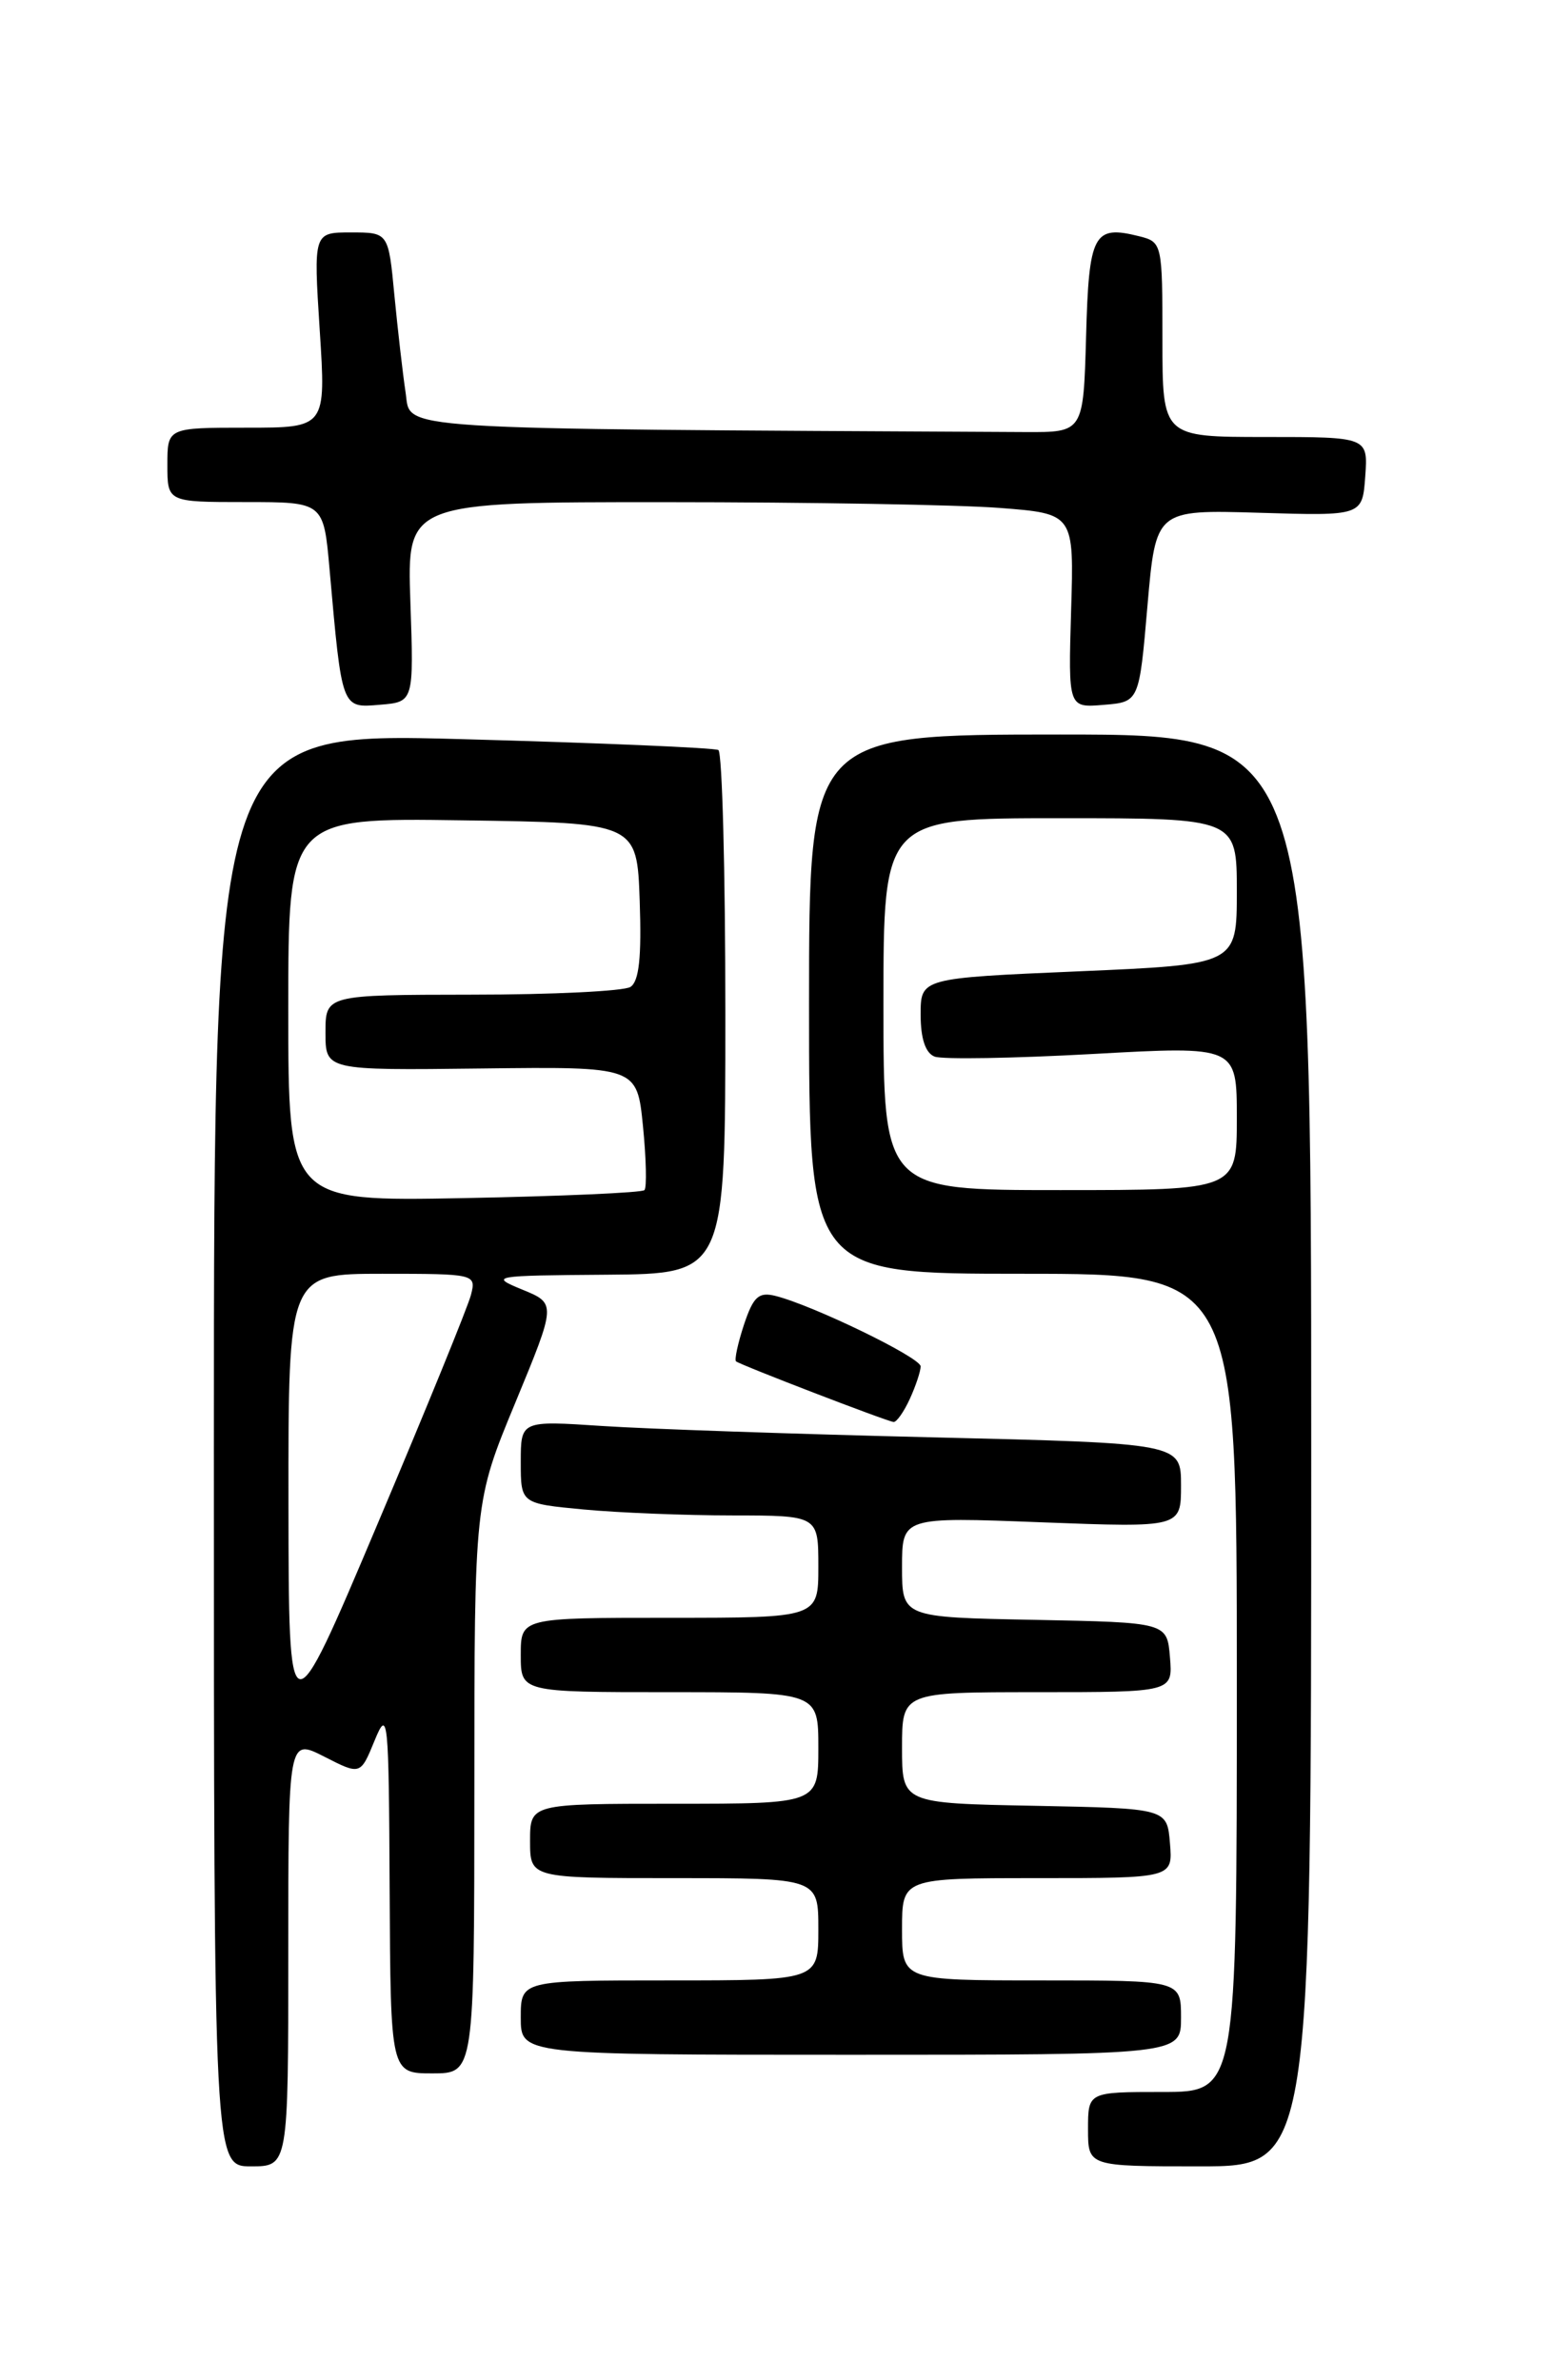 <?xml version="1.0" encoding="UTF-8" standalone="no"?>
<!DOCTYPE svg PUBLIC "-//W3C//DTD SVG 1.1//EN" "http://www.w3.org/Graphics/SVG/1.1/DTD/svg11.dtd" >
<svg xmlns="http://www.w3.org/2000/svg" xmlns:xlink="http://www.w3.org/1999/xlink" version="1.1" viewBox="0 0 167 256">
 <g >
 <path fill="currentColor"
d=" M 31.00 209.98 C 31.00 186.96 31.00 186.96 34.88 188.94 C 38.76 190.92 38.76 190.92 40.28 187.21 C 41.72 183.70 41.81 184.56 41.90 203.25 C 42.00 223.00 42.00 223.00 46.50 223.00 C 51.00 223.00 51.00 223.00 51.01 192.25 C 51.01 161.50 51.01 161.50 55.42 150.85 C 59.82 140.20 59.82 140.20 56.16 138.70 C 52.61 137.24 52.90 137.19 65.25 137.10 C 78.00 137.00 78.00 137.00 78.00 109.06 C 78.00 93.69 77.66 80.92 77.25 80.67 C 76.84 80.43 64.46 79.90 49.75 79.50 C 23.00 78.77 23.00 78.77 23.00 155.89 C 23.00 233.00 23.00 233.00 27.00 233.00 C 31.00 233.00 31.00 233.00 31.00 209.98 Z  M 141.00 156.00 C 141.00 79.00 141.00 79.00 114.00 79.00 C 87.00 79.00 87.00 79.00 87.00 108.00 C 87.00 137.00 87.00 137.00 110.00 137.00 C 133.00 137.00 133.00 137.00 133.00 181.00 C 133.00 225.00 133.00 225.00 125.00 225.00 C 117.00 225.00 117.00 225.00 117.00 229.00 C 117.00 233.00 117.00 233.00 129.00 233.00 C 141.00 233.00 141.00 233.00 141.00 156.00 Z  M 127.00 217.00 C 127.00 213.00 127.00 213.00 112.00 213.00 C 97.00 213.00 97.00 213.00 97.00 207.50 C 97.00 202.00 97.00 202.00 111.56 202.00 C 126.12 202.00 126.12 202.00 125.81 198.25 C 125.50 194.50 125.50 194.50 111.25 194.22 C 97.00 193.95 97.00 193.95 97.00 187.97 C 97.00 182.00 97.00 182.00 111.56 182.00 C 126.12 182.00 126.12 182.00 125.81 178.25 C 125.50 174.50 125.50 174.50 111.25 174.22 C 97.00 173.95 97.00 173.95 97.00 168.55 C 97.00 163.15 97.00 163.15 112.00 163.73 C 127.00 164.30 127.00 164.30 127.00 159.77 C 127.00 155.23 127.00 155.23 100.25 154.59 C 85.54 154.24 69.56 153.69 64.75 153.37 C 56.00 152.79 56.00 152.79 56.00 157.25 C 56.00 161.71 56.00 161.71 62.75 162.35 C 66.46 162.70 73.66 162.99 78.75 162.99 C 88.00 163.00 88.00 163.00 88.00 168.50 C 88.00 174.00 88.00 174.00 72.00 174.00 C 56.00 174.00 56.00 174.00 56.00 178.00 C 56.00 182.00 56.00 182.00 72.00 182.00 C 88.00 182.00 88.00 182.00 88.00 188.00 C 88.00 194.00 88.00 194.00 72.50 194.00 C 57.00 194.00 57.00 194.00 57.00 198.00 C 57.00 202.00 57.00 202.00 72.50 202.00 C 88.00 202.00 88.00 202.00 88.00 207.50 C 88.00 213.00 88.00 213.00 72.00 213.00 C 56.00 213.00 56.00 213.00 56.00 217.00 C 56.00 221.00 56.00 221.00 91.50 221.00 C 127.00 221.00 127.00 221.00 127.00 217.00 Z  M 97.84 150.45 C 98.48 149.05 99.00 147.48 99.00 146.96 C 99.00 146.01 87.44 140.40 83.39 139.38 C 81.58 138.93 81.01 139.45 80.00 142.48 C 79.34 144.49 78.96 146.26 79.15 146.42 C 79.62 146.81 95.34 152.86 96.09 152.94 C 96.41 152.97 97.20 151.85 97.84 150.45 Z  M 44.13 64.75 C 43.76 54.00 43.76 54.00 71.63 54.01 C 86.96 54.01 103.10 54.29 107.50 54.63 C 115.50 55.25 115.50 55.25 115.18 65.69 C 114.87 76.13 114.87 76.13 118.68 75.81 C 122.50 75.50 122.50 75.50 123.39 65.16 C 124.29 54.82 124.29 54.82 135.39 55.15 C 146.50 55.49 146.50 55.49 146.81 51.24 C 147.11 47.00 147.11 47.00 136.06 47.00 C 125.00 47.00 125.00 47.00 125.00 36.52 C 125.00 26.18 124.97 26.03 122.50 25.41 C 117.59 24.18 117.09 25.12 116.79 36.21 C 116.50 46.50 116.50 46.50 110.25 46.47 C 40.96 46.10 44.22 46.30 43.62 42.25 C 43.31 40.19 42.77 35.46 42.41 31.75 C 41.77 25.00 41.77 25.00 37.74 25.00 C 33.71 25.00 33.71 25.00 34.38 35.50 C 35.06 46.00 35.06 46.00 26.53 46.00 C 18.00 46.00 18.00 46.00 18.00 50.00 C 18.00 54.00 18.00 54.00 26.40 54.00 C 34.80 54.00 34.80 54.00 35.44 61.25 C 36.78 76.32 36.71 76.15 40.85 75.80 C 44.50 75.50 44.50 75.50 44.13 64.75 Z  M 31.02 161.75 C 31.00 137.00 31.00 137.00 41.11 137.00 C 51.09 137.00 51.21 137.03 50.65 139.25 C 50.34 140.49 45.80 151.62 40.56 164.00 C 31.05 186.50 31.05 186.50 31.02 161.75 Z  M 31.00 108.59 C 31.00 87.96 31.00 87.96 49.75 88.23 C 68.50 88.50 68.50 88.50 68.79 96.91 C 69.00 102.97 68.72 105.56 67.79 106.15 C 67.08 106.60 59.41 106.98 50.75 106.98 C 35.00 107.00 35.00 107.00 35.00 111.06 C 35.00 115.12 35.00 115.12 51.75 114.92 C 68.50 114.72 68.50 114.72 69.14 121.11 C 69.49 124.62 69.56 127.72 69.30 128.00 C 69.04 128.28 60.32 128.66 49.92 128.86 C 31.00 129.22 31.00 129.22 31.00 108.59 Z  M 95.00 108.00 C 95.00 88.00 95.00 88.00 114.00 88.00 C 133.00 88.00 133.00 88.00 133.00 95.87 C 133.00 103.74 133.00 103.74 116.00 104.47 C 99.00 105.20 99.00 105.20 99.00 109.13 C 99.00 111.71 99.52 113.26 100.50 113.64 C 101.33 113.96 108.98 113.83 117.51 113.36 C 133.00 112.50 133.00 112.50 133.00 120.25 C 133.00 128.00 133.00 128.00 114.00 128.00 C 95.00 128.00 95.00 128.00 95.00 108.00 Z "/>
</g>
</svg>